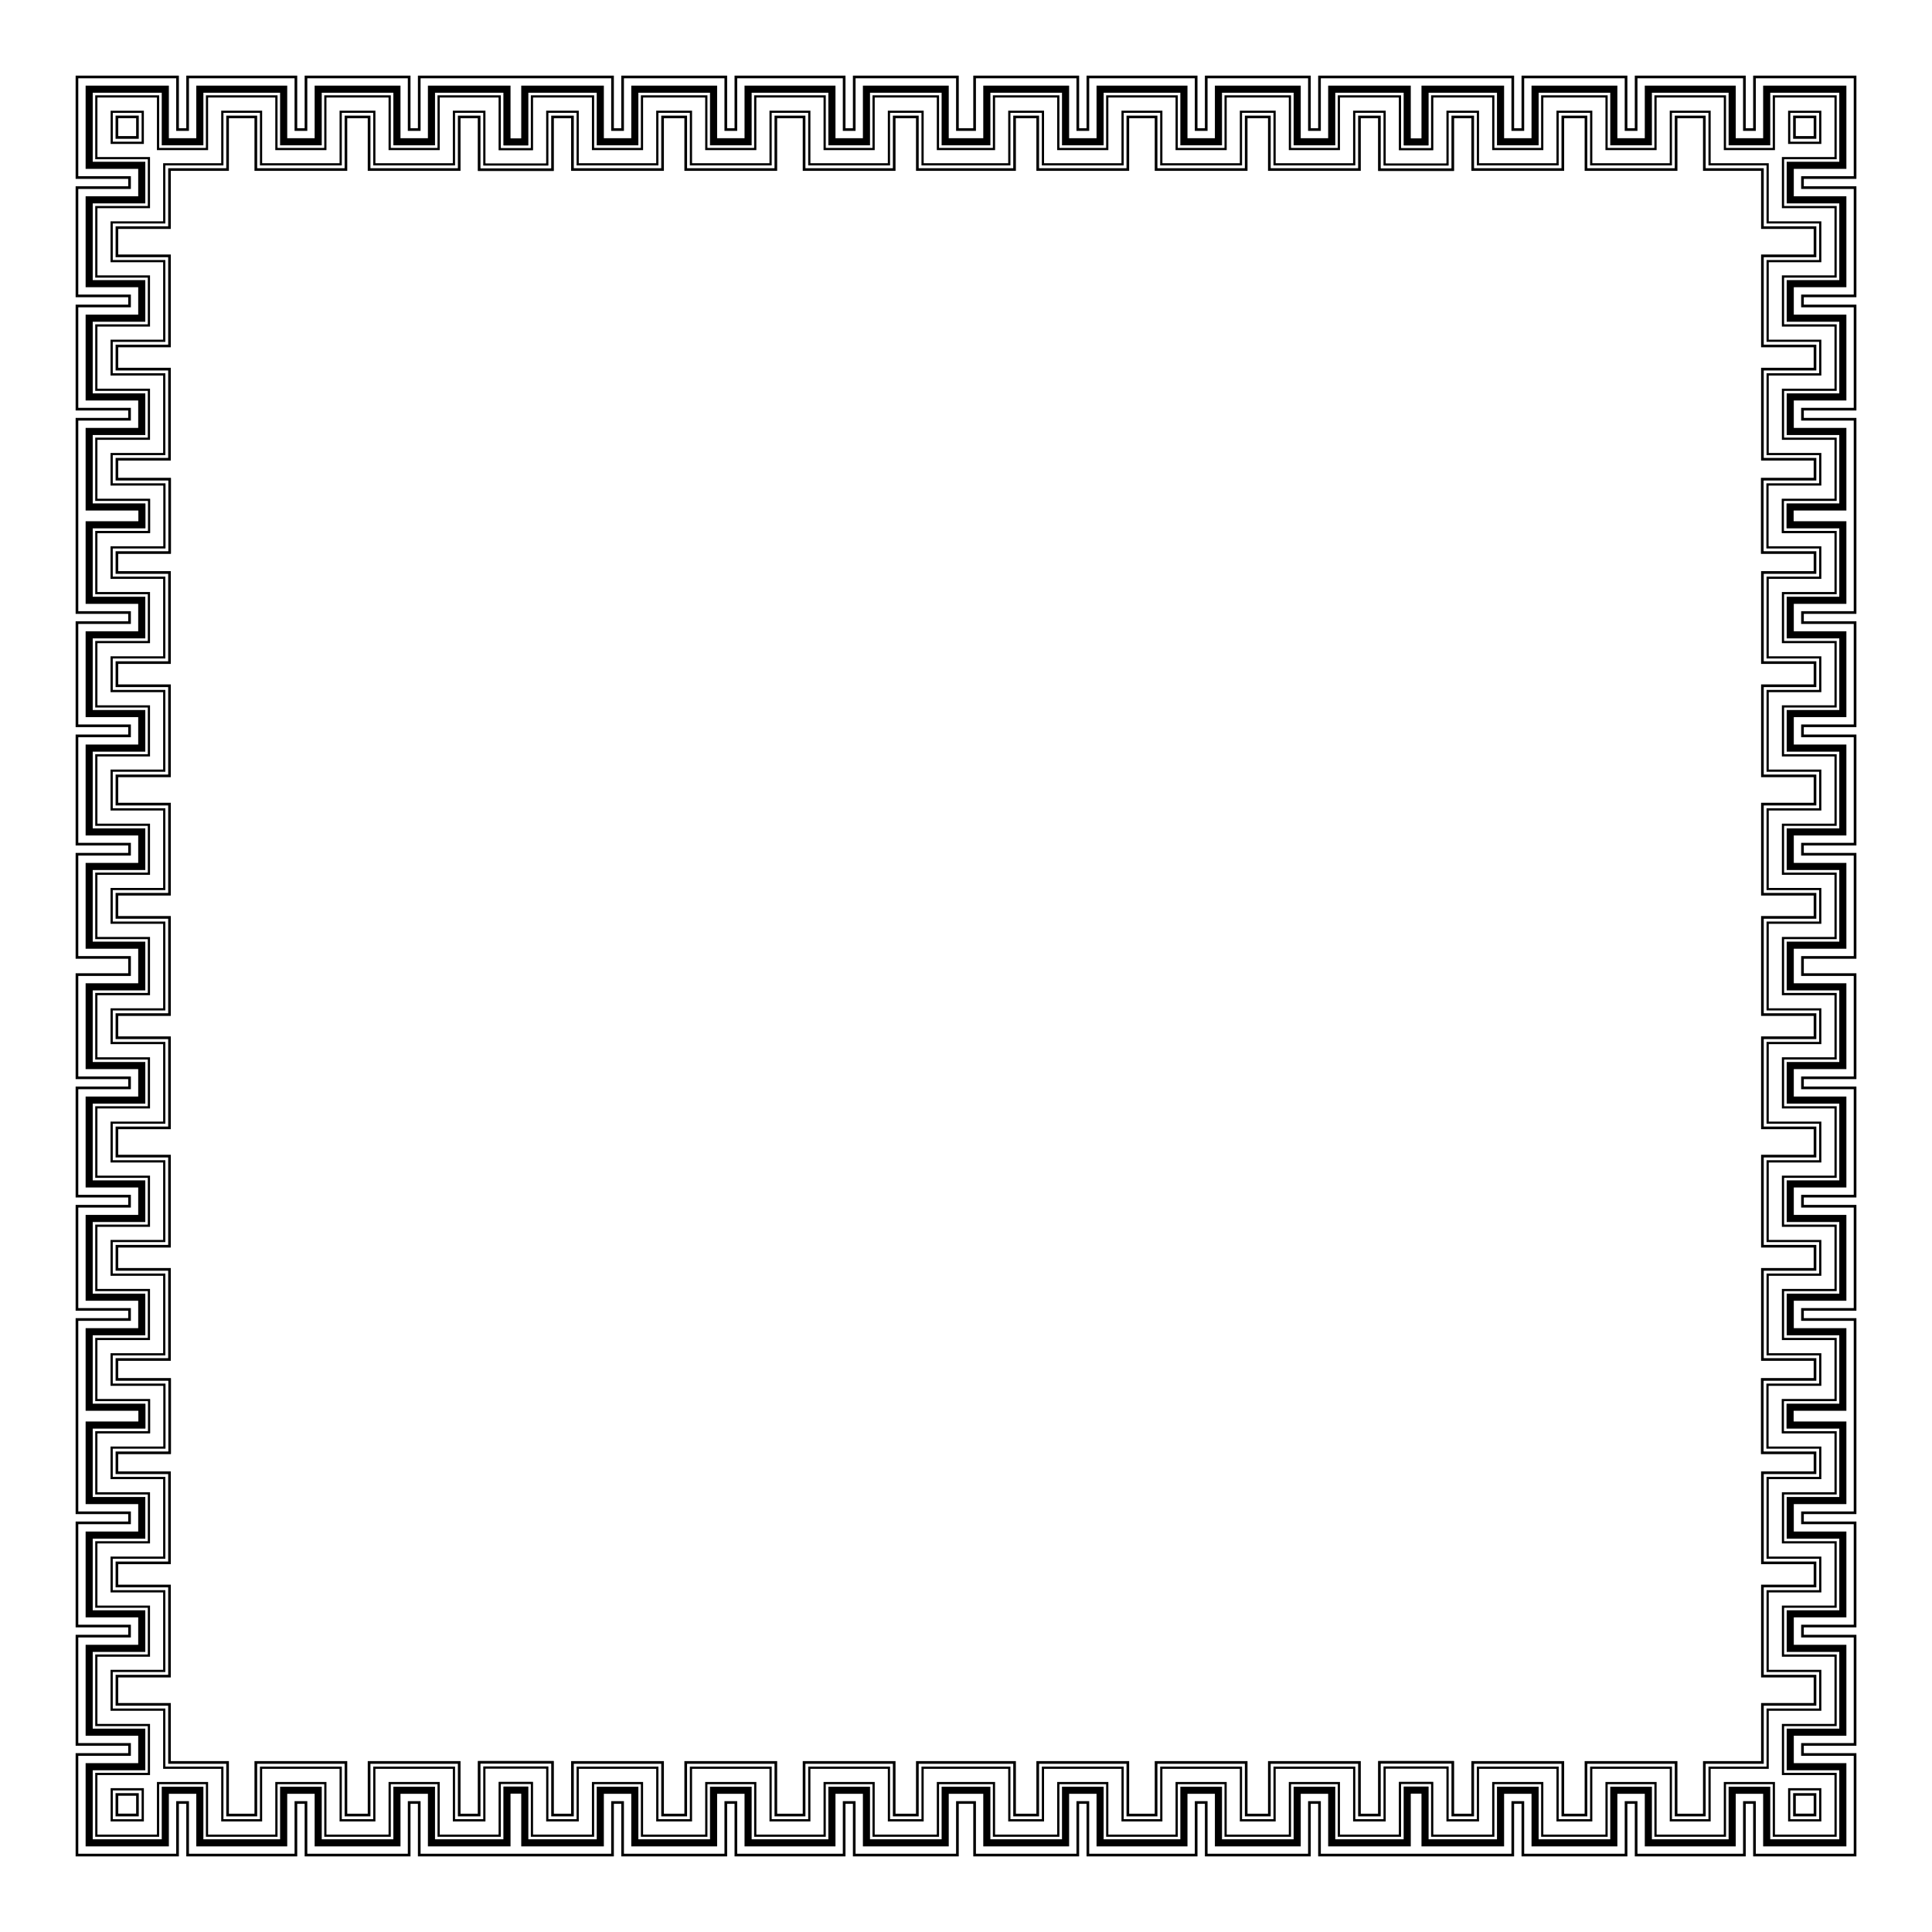 <?xml version="1.0" encoding="UTF-8"?>
<!DOCTYPE svg  PUBLIC '-//W3C//DTD SVG 1.1//EN'  'http://www.w3.org/Graphics/SVG/1.1/DTD/svg11.dtd'>
<svg enable-background="new 0 0 1735.869 1735.869" version="1.1" viewBox="0 0 1735.869 1735.869" xml:space="preserve" xmlns="http://www.w3.org/2000/svg">
<g transform="translate(0 -62.362)">
		<path d="m1620.7 923.78h47.25v-95.11h-47.25v-6.659h47.25v-99.681h-47.25v-6.659h47.25v-95.11h-47.25v-6.659h47.25v-176.06h-47.25v-6.659h47.25v-95.11h-47.25v-6.659h47.25v-99.681h-47.25v-6.659h47.25v-92.775h-92.775v47.25h-6.659v-47.25h-99.681v47.25h-6.659v-47.25h-95.11v47.25h-6.659v-47.25h-176.06v47.25h-6.659v-47.25h-95.11v47.25h-6.659v-47.25h-99.681v47.25h-6.659v-47.25h-95.11v47.25h-13.045v-47.25h-95.11v47.25h-6.659v-47.25h-99.681v47.25h-6.659v-47.25h-95.11v47.25h-6.659v-47.25h-176.06v47.25h-6.659v-47.25h-95.11v47.25h-6.659v-47.25h-99.681v47.25h-6.659v-47.25h-92.775v92.775h47.25v6.659h-47.25v99.681h47.25v6.659h-47.25v95.11h47.25v6.659h-47.25v176.06h47.25v6.659h-47.25v95.11h47.25v6.659h-47.25v99.681h47.25v6.659h-47.25v95.11h47.25v13.045h-47.25v95.11h47.25v6.659h-47.25v99.681h47.25v6.659h-47.25v95.11h47.25v6.659h-47.25v176.06h47.25v6.659h-47.25v95.11h47.25v6.659h-47.25v99.681h47.25v6.659h-47.25v92.775h92.775v-47.25h6.659v47.25h99.681v-47.25h6.659v47.25h95.11v-47.25h6.659v47.25h176.06v-47.25h6.659v47.25h95.11v-47.25h6.659v47.25h99.681v-47.25h6.659v47.25h95.11v-47.25h13.045v47.25h95.11v-47.25h6.659v47.25h99.681v-47.25h6.659v47.25h95.11v-47.25h6.659v47.25h176.06v-47.25h6.659v47.25h95.11v-47.25h6.659v47.25h99.681v-47.25h6.659v47.25h92.775v-92.775h-47.25v-6.659h47.25v-99.681h-47.25v-6.659h47.25v-95.11h-47.25v-6.659h47.25v-176.06h-47.25v-6.659h47.25v-95.11h-47.25v-6.659h47.25v-99.681h-47.25v-6.659h47.25v-95.11h-47.25v-13.044zm44.853-791.08v87.981h-47.25v11.453h47.25v94.887h-47.25v11.453h47.25v90.316h-47.25v11.453h47.25v171.26h-47.25v11.453h47.25v90.316h-47.25v11.453h47.25v94.887h-47.25v11.453h47.25v90.316h-47.25v17.839h47.25v90.315h-47.25v11.453h47.25v94.887h-47.25v11.453h47.25v90.316h-47.25v11.453h47.25v171.26h-47.25v11.453h47.25v90.316h-47.25v11.453h47.25v94.887h-47.25v11.453h47.25v87.981h-87.981v-47.25h-11.453v47.25h-94.887v-47.25h-11.453v47.25h-90.316v-47.25h-11.453v47.25h-171.26v-47.25h-11.453v47.25h-90.316v-47.25h-11.453v47.25h-94.887v-47.25h-11.453v47.25h-90.316v-47.25h-17.839v47.25h-90.316v-47.25h-11.453v47.25h-94.887v-47.25h-11.453v47.25h-90.317v-47.25h-11.453v47.25h-171.26v-47.25h-11.453v47.25h-90.316v-47.25h-11.453v47.25h-94.887v-47.25h-11.453v47.25h-87.981v-87.981h47.25v-11.453h-47.25v-94.887h47.25v-11.453h-47.25v-90.316h47.25v-11.453h-47.25v-171.26h47.25v-11.453h-47.25v-90.316h47.25v-11.453h-47.25v-94.887h47.25v-11.453h-47.25v-90.315h47.25v-17.839h-47.25v-90.316h47.25v-11.453h-47.25v-94.887h47.25v-11.453h-47.25v-90.316h47.25v-11.453h-47.25v-171.26h47.25v-11.453h-47.25v-90.316h47.25v-11.453h-47.25v-94.887h47.25v-11.453h-47.25v-87.981h87.981v47.25h11.453v-47.25h94.887v47.25h11.453v-47.25h90.316v47.25h11.453v-47.25h171.26v47.25h11.453v-47.25h90.316v47.25h11.453v-47.25h94.887v47.25h11.454v-47.25h90.316v47.25h17.839v-47.25h90.316v47.25h11.453v-47.25h94.887v47.25h11.453v-47.25h90.316v47.25h11.453v-47.25h171.26v47.25h11.453v-47.25h90.316v47.25h11.453v-47.25h94.887v47.25h11.453v-47.25h87.981z"/>
		<path d="m1611.7 914.79h47.25v-77.132h-47.25v-24.637h47.25v-81.704h-47.25v-24.637h47.25v-77.132h-47.25v-24.637h47.25v-74.224h-47.25v-0.148h-0.148v-9.335h0.148v-0.148h47.25v-74.224h-47.25v-24.637h47.25v-77.131h-47.25v-24.637h47.25v-81.703h-47.25v-24.637h47.25v-74.797h-74.797v47.25h-24.637v-47.25h-81.704v47.25h-24.637v-47.25h-77.132v47.25h-24.637v-47.25h-74.224v47.25h-0.148v0.148h-9.334v-0.148h-0.148v-47.25h-74.224v47.25h-24.637v-47.25h-77.132v47.25h-24.637v-47.25h-81.704v47.25h-24.637v-47.25h-77.132v47.25h-31.022v-47.25h-77.132v47.25h-24.637v-47.25h-81.704v47.25h-24.637v-47.25h-77.132v47.25h-24.637v-47.25h-74.224v47.25h-0.148v0.148h-9.335v-0.148h-0.148v-47.25h-74.224v47.25h-24.635v-47.25h-77.132v47.25h-24.637v-47.25h-81.704v47.25h-24.637v-47.25h-74.797v74.797h47.25v24.637h-47.25v81.704h47.25v24.637h-47.25v77.132h47.25v24.637h-47.25v74.224h47.25v0.148h0.148v9.335h-0.148v0.148h-47.25v74.224h47.25v24.637h-47.25v77.132h47.25v24.637h-47.25v81.704h47.25v24.637h-47.25v77.132h47.25v31.022h-47.25v77.132h47.25v24.637h-47.25v81.704h47.25v24.637h-47.25v77.132h47.25v24.637h-47.25v74.224h47.25v0.148h0.148v9.335h-0.148v0.148h-47.25v74.224h47.25v24.637h-47.25v77.132h47.25v24.637h-47.25v81.704h47.25v24.637h-47.25v74.797h74.797v-47.25h24.637v47.25h81.704v-47.25h24.637v47.25h77.132v-47.25h24.637v47.25h74.224v-47.25h0.148v-0.148h9.335v0.148h0.148v47.25h74.224v-47.25h24.637v47.25h77.132v-47.25h24.637v47.25h81.704v-47.25h24.637v47.25h77.132v-47.25h31.022v47.25h77.132v-47.25h24.637v47.25h81.704v-47.25h24.637v47.25h77.132v-47.25h24.637v47.25h74.224v-47.25h0.148v-0.148h9.334v0.148h0.148v47.25h74.224v-47.25h24.637v47.25h77.132v-47.25h24.637v47.25h81.704v-47.25h24.637v47.25h74.797v-74.797h-47.25v-24.637h47.25v-81.704h-47.25v-24.637h47.25v-77.132h-47.25v-24.637h47.25v-74.224h-47.25v-0.148h-0.148v-9.335h0.148v-0.148h47.25v-74.224h-47.25v-24.637h47.25v-77.132h-47.25v-24.637h47.25v-81.704h-47.25v-24.637h47.25v-77.132h-47.25v-31.024zm40.858-769.11v62.013h-47.25v37.421h47.25v68.919h-47.25v37.421h47.25v64.348h-47.25v37.421h47.25v61.44h-47.25v0.148h-0.148v22.119h0.148v0.148h47.25v61.44h-47.25v37.421h47.25v64.348h-47.25v37.421h47.25v68.919h-47.25v37.421h47.25v64.348h-47.25v43.806h47.25v64.348h-47.25v37.421h47.25v68.919h-47.25v37.421h47.25v64.348h-47.25v37.421h47.25v61.44h-47.25v0.148h-0.148v22.119h0.148v0.148h47.25v61.44h-47.25v37.421h47.25v64.348h-47.25v37.421h47.25v68.919h-47.25v37.421h47.25v62.013h-62.013v-47.25h-37.421v47.25h-68.92v-47.25h-37.421v47.25h-64.348v-47.25h-37.421v47.25h-61.44v-47.25h-0.148v-0.148h-22.119v0.148h-0.148v47.25h-61.44v-47.25h-37.421v47.25h-64.348v-47.25h-37.421v47.25h-68.919v-47.25h-37.421v47.25h-64.348v-47.25h-43.806v47.25h-64.348v-47.25h-37.421v47.25h-68.919v-47.25h-37.421v47.25h-64.348v-47.25h-37.421v47.25h-61.44v-47.25h-0.148v-0.148h-22.119v0.148h-0.148v47.25h-61.44v-47.25h-37.421v47.25h-64.347v-47.25h-37.421v47.25h-68.919v-47.25h-37.421v47.25h-62.013v-62.013h47.25v-37.421h-47.25v-68.919h47.25v-37.421h-47.25v-64.348h47.25v-37.421h-47.25v-61.44h47.25v-0.148h0.148v-22.119h-0.148v-0.148h-47.25v-61.44h47.25v-37.421h-47.25v-64.348h47.25v-37.421h-47.25v-68.919h47.25v-37.421h-47.25v-64.348h47.25v-43.806h-47.25v-64.348h47.25v-37.421h-47.25v-68.919h47.25v-37.421h-47.25v-64.348h47.25v-37.421h-47.25v-61.44h47.25v-0.148h0.148v-22.119h-0.148v-0.148h-47.25v-61.44h47.25v-37.421h-47.25v-64.348h47.25v-37.421h-47.25v-68.919h47.25v-37.421h-47.25v-62.013h62.013v47.25h37.421v-47.25h68.919v47.25h37.421v-47.25h64.348v47.25h37.421v-47.25h61.44v47.25h0.148v0.148h22.119v-0.148h0.148v-47.25h61.44v47.25h37.421v-47.25h64.348v47.25h37.421v-47.25h68.919v47.25h37.421v-47.25h64.348v47.25h43.806v-47.25h64.348v47.25h37.421v-47.25h68.919v47.25h37.421v-47.25h64.348v47.25h37.421v-47.25h61.44v47.25h0.148v0.148h22.119v-0.148h0.148v-47.25h61.44v47.25h37.421v-47.25h64.348v47.25h37.421v-47.25h68.919v47.25h37.421v-47.25h62.013z"/>
		<path d="m1584.7 887.82h47.25v-23.199h-47.25v-78.57h47.25v-27.77h-47.25v-78.57h47.25v-23.199h-47.25v-78.57h47.25v-20.291h-47.25v-0.148h-0.148v-63.268h0.148v-0.148h47.25v-20.291h-47.25v-78.57h47.25v-23.199h-47.25v-78.57h47.25v-27.77h-47.25v-52.184h-52.184v-47.25h-27.77v47.25h-78.57v-47.25h-23.199v47.25h-78.57v-47.25h-20.291v47.25h-0.148v0.148h-63.268v-0.148h-0.148v-47.25h-20.291v47.25h-78.57v-47.25h-23.199v47.25h-78.57v-47.25h-27.77v47.25h-78.57v-47.25h-23.199v47.25h-84.956v-47.25h-23.199v47.25h-78.57v-47.25h-27.77v47.25h-78.57v-47.25h-23.199v47.25h-78.57v-47.25h-20.291v47.25h-0.148v0.148h-63.268v-0.148h-0.148v-47.25h-20.291v47.25h-78.57v-47.25h-23.199v47.25h-78.57v-47.25h-27.77v47.25h-52.183v52.184h-47.25v27.77h47.25v78.57h-47.25v23.199h47.25v78.57h-47.25v20.291h47.25v0.148h0.148v63.268h-0.148v0.148h-47.25v20.291h47.25v78.57h-47.25v23.199h47.25v78.57h-47.25v27.77h47.25v78.57h-47.25v23.199h47.25v84.956h-47.25v23.199h47.25v78.57h-47.25v27.77h47.25v78.57h-47.25v23.199h47.25v78.57h-47.25v20.291h47.25v0.148h0.148v63.268h-0.148v0.148h-47.25v20.291h47.25v78.57h-47.25v23.199h47.25v78.57h-47.25v27.771h47.25v52.184h52.184v47.25h27.77v-47.25h78.57v47.25h23.199v-47.25h78.57v47.25h20.291v-47.25h0.148v-0.148h63.268v0.148h0.148v47.25h20.291v-47.25h78.57v47.25h23.199v-47.25h78.57v47.25h27.77v-47.25h78.57v47.25h23.199v-47.25h84.956v47.25h23.199v-47.25h78.57v47.25h27.77v-47.25h78.57v47.25h23.199v-47.25h78.57v47.25h20.291v-47.25h0.148v-0.148h63.268v0.148h0.148v47.25h20.291v-47.25h78.57v47.25h23.199v-47.25h78.57v47.25h27.77v-47.25h52.184v-52.184h47.25v-27.771h-47.25v-78.57h47.25v-23.199h-47.25v-78.57h47.25v-20.291h-47.25v-0.148h-0.148v-63.268h0.148v-0.148h47.25v-20.291h-47.25v-78.57h47.25v-23.199h-47.25v-78.57h47.25v-27.77h-47.25v-78.57h47.25v-23.199h-47.25v-84.956zm26.386 785.66v20.864h20.864v-20.864h-20.864zm-1486.4 0h-20.864v20.864h20.864v-20.864zm0-1486.4v-20.864h-20.864v20.864h20.864zm1486.4 0h20.864v-20.864h-20.864v20.864zm-28.783 28.783v52.184h47.25v22.976h-47.25v83.364h47.25v18.405h-47.25v83.364h47.25v15.497h-47.25v0.148h-0.148v68.062h0.148v0.148h47.25v15.497h-47.25v83.364h47.25v18.405h-47.25v83.364h47.25v22.976h-47.25v83.364h47.25v18.405h-47.25v89.75h47.25v18.405h-47.25v83.364h47.25v22.976h-47.25v83.364h47.25v18.405h-47.25v83.364h47.25v15.497h-47.25v0.148h-0.148v68.062h0.148v0.148h47.25v15.497h-47.25v83.364h47.25v18.405h-47.25v83.364h47.25v22.976h-47.25v52.184h-52.184v47.25h-22.976v-47.25h-83.364v47.25h-18.405v-47.25h-83.364v47.25h-15.497v-47.25h-0.148v-0.148h-68.062v0.148h-0.148v47.25h-15.497v-47.25h-83.364v47.25h-18.405v-47.25h-83.364v47.25h-22.976v-47.25h-83.364v47.25h-18.405v-47.25h-89.75v47.25h-18.405v-47.25h-83.364v47.25h-22.976v-47.25h-83.364v47.25h-18.405v-47.25h-83.364v47.25h-15.497v-47.25h-0.148v-0.148h-68.062v0.148h-0.148v47.25h-15.497v-47.25h-83.364v47.25h-18.405v-47.25h-83.364v47.25h-22.976v-47.25h-52.184v-52.184h-47.25v-22.976h47.25v-83.364h-47.25v-18.405h47.25v-83.364h-47.25v-15.497h47.25v-0.148h0.148v-68.062h-0.148v-0.148h-47.25v-15.497h47.25v-83.364h-47.25v-18.405h47.25v-83.364h-47.25v-22.976h47.25v-83.364h-47.25v-18.405h47.25v-89.75h-47.25v-18.405h47.25v-83.364h-47.25v-22.976h47.25v-83.364h-47.25v-18.405h47.25v-83.364h-47.25v-15.497h47.25v-0.148h0.148v-68.062h-0.148v-0.148h-47.25v-15.497h47.25v-83.364h-47.25v-18.405h47.25v-83.363h-47.25v-22.976h47.25v-52.184h52.184v-47.25h22.976v47.25h83.364v-47.25h18.405v47.25h83.364v-47.25h15.497v47.25h0.148v0.148h68.062v-0.148h0.148v-47.25h15.497v47.25h83.364v-47.25h18.405v47.25h83.364v-47.25h22.976v47.25h83.364v-47.25h18.405v47.25h89.75v-47.25h18.405v47.25h83.364v-47.25h22.976v47.25h83.364v-47.25h18.405v47.25h83.364v-47.25h15.497v47.25h0.148v0.148h68.062v-0.148h0.148v-47.25h15.497v47.25h83.364v-47.25h18.405v47.25h83.364v-47.25h22.976v47.25h52.184zm47.25 1476h-16.07v-16.07h16.07v16.07zm-1523.3 0v-16.07h16.07v16.07h-16.07zm0-1523.3h16.07v16.07h-16.07v-16.07zm1523.3 0v16.07h-16.07v-16.07h16.07z"/>
		<path d="m1587.2 210.99v52.184h47.25v32.789h-47.25v73.551h47.25v28.217h-47.25v73.551h47.25v25.31h-47.25v0.148h-0.148v58.249h0.148v0.148h47.25v25.31h-47.25v73.551h47.25v28.217h-47.25v73.551h47.25v32.789h-47.25v73.551h47.25v28.217h-47.25v79.937h47.25v28.218h-47.25v73.551h47.25v32.789h-47.25v73.551h47.25v28.217h-47.25v73.551h47.25v25.31h-47.25v0.148h-0.148v58.249h0.148v0.148h47.25v25.31h-47.25v73.551h47.25v28.218h-47.25v73.551h47.25v32.789h-47.25v52.184h-52.184v47.25h-32.789v-47.25h-73.551v47.25h-28.218v-47.25h-73.551v47.25h-25.31v-47.25h-0.148v-0.148h-58.249v0.148h-0.148v47.25h-25.31v-47.25h-73.551v47.25h-28.218v-47.25h-73.551v47.25h-32.789v-47.25h-73.552v47.25h-28.217v-47.25h-79.937v47.25h-28.217v-47.25h-73.551v47.25h-32.789v-47.25h-73.551v47.25h-28.217v-47.25h-73.551v47.25h-25.31v-47.25h-0.148v-0.148h-58.249v0.148h-0.148v47.25h-25.31v-47.25h-73.551v47.25h-28.217v-47.25h-73.551v47.25h-32.789v-47.25h-52.187v-52.184h-47.25v-32.789h47.25v-73.551h-47.25v-28.218h47.25v-73.551h-47.25v-25.31h47.25v-0.148h0.148v-58.249h-0.148v-0.148h-47.25v-25.31h47.25v-73.551h-47.25v-28.217h47.25v-73.551h-47.25v-32.789h47.25v-73.551h-47.25v-28.218h47.25v-79.937h-47.25v-28.217h47.25v-73.549h-47.25v-32.79h47.25v-73.551h-47.25v-28.217h47.25v-73.552h-47.25v-25.31h47.25v-0.148h0.148v-58.249h-0.148v-0.148h-47.25v-25.31h47.25v-73.551h-47.25v-28.217h47.25v-73.551h-47.25v-32.789h47.25v-52.184h52.184v-47.25h32.789v47.25h73.551v-47.25h28.217v47.25h73.551v-47.25h25.31v47.25h0.148v0.148h58.249v-0.148h0.148v-47.25h25.31v47.25h73.551v-47.25h28.217v47.25h73.551v-47.25h32.789v47.25h73.551v-47.25h28.217v47.25h79.937v-47.25h28.217v47.25h73.551v-47.25h32.789v47.25h73.551v-47.25h28.218v47.25h73.551v-47.25h25.31v47.25h0.148v0.148h58.249v-0.148h0.148v-47.25h25.31v47.25h73.551v-47.25h28.218v47.25h73.551v-47.25h32.789v47.25h52.188zm47.25 1485.9h-25.883v-25.883h25.883v25.883zm-1533.1 0v-25.883h25.883v25.883h-25.883zm0-1533.1h25.883v25.883h-25.883v-25.883zm1533.1 0v25.883h-25.883v-25.883h25.883zm-31.464 742.37h47.25v-59.791h-47.25v-41.978h47.25v-64.363h-47.25v-41.978h47.25v-59.791h-47.25v-41.978h47.25v-56.883h-47.25v-0.148h-0.148v-26.676h0.148v-0.148h47.25v-56.881h-47.25v-41.978h47.25v-59.791h-47.25v-41.978h47.25v-64.363h-47.25v-41.978h47.25v-57.456h-57.456v47.25h-41.978v-47.25h-64.363v47.25h-41.978v-47.25h-59.791v47.25h-41.978v-47.25h-56.883v47.25h-0.148v0.148h-26.676v-0.148h-0.148v-47.25h-56.883v47.25h-41.978v-47.25h-59.791v47.25h-41.978v-47.25h-64.363v47.25h-41.978v-47.25h-59.791v47.25h-48.363v-47.25h-59.791v47.25h-41.978v-47.25h-64.363v47.25h-41.978v-47.25h-59.791v47.25h-41.978v-47.25h-56.883v47.25h-0.148v0.148h-26.676v-0.148h-0.148v-47.25h-56.883v47.25h-41.974v-47.25h-59.791v47.25h-41.978v-47.25h-64.363v47.25h-41.978v-47.25h-57.456v57.456h47.25v41.978h-47.25v64.363h47.25v41.978h-47.25v59.791h47.25v41.978h-47.25v56.883h47.25v0.148h0.148v26.676h-0.148v0.148h-47.25v56.883h47.25v41.978h-47.25v59.791h47.25v41.978h-47.25v64.363h47.25v41.978h-47.25v59.791h47.25v48.363h-47.25v59.791h47.25v41.978h-47.25v64.363h47.25v41.978h-47.25v59.791h47.25v41.978h-47.25v56.883h47.25v0.148h0.148v26.676h-0.148v0.148h-47.25v56.883h47.25v41.978h-47.25v59.791h47.25v41.978h-47.25v64.363h47.25v41.978h-47.25v57.456h57.456v-47.25h41.978v47.25h64.363v-47.25h41.978v47.25h59.791v-47.25h41.978v47.25h56.883v-47.25h0.148v-0.148h26.676v0.148h0.148v47.25h56.883v-47.25h41.978v47.25h59.791v-47.25h41.978v47.25h64.363v-47.25h41.978v47.25h59.791v-47.25h48.363v47.25h59.791v-47.25h41.978v47.25h64.363v-47.25h41.978v47.25h59.791v-47.25h41.978v47.25h56.883v-47.25h0.148v-0.148h26.676v0.148h0.148v47.25h56.883v-47.25h41.978v47.25h59.791v-47.25h41.978v47.25h64.363v-47.25h41.978v47.25h57.456v-57.456h-47.25v-41.978h47.25v-64.363h-47.25v-41.978h47.25v-59.791h-47.25v-41.978h47.25v-56.883h-47.25v-0.148h-0.148v-26.676h0.148v-0.148h47.25v-56.883h-47.25v-41.978h47.25v-59.791h-47.25v-41.978h47.25v-64.363h-47.25v-41.978h47.25v-59.791h-47.25v-48.365zm45.253-756.16v53.461h-47.25v45.973h47.25v60.368h-47.25v45.973h47.25v55.796h-47.25v45.973h47.25v52.888h-47.25v0.148h-0.148v30.671h0.148v0.148h47.25v52.888h-47.25v45.973h47.25v55.796h-47.25v45.973h47.25v60.368h-47.25v45.973h47.25v55.796h-47.25v52.358h47.25v55.796h-47.25v45.973h47.25v60.368h-47.25v45.973h47.25v55.796h-47.25v45.973h47.25v52.888h-47.25v0.148h-0.148v30.671h0.148v0.148h47.25v52.888h-47.25v45.973h47.25v55.796h-47.25v45.973h47.25v60.368h-47.25v45.973h47.25v53.461h-53.461v-47.25h-45.973v47.25h-60.368v-47.25h-45.973v47.25h-55.796v-47.25h-45.973v47.25h-52.888v-47.25h-0.148v-0.148h-30.671v0.148h-0.148v47.25h-52.888v-47.25h-45.973v47.25h-55.796v-47.25h-45.973v47.25h-60.368v-47.25h-45.971v47.25h-55.796v-47.25h-52.358v47.25h-55.796v-47.25h-45.973v47.25h-60.368v-47.25h-45.973v47.25h-55.796v-47.25h-45.973v47.25h-52.888v-47.25h-0.148v-0.148h-30.671v0.148h-0.148v47.25h-52.888v-47.25h-45.973v47.25h-55.796v-47.25h-45.973v47.25h-60.368v-47.25h-45.973v47.25h-53.46v-53.461h47.25v-45.973h-47.25v-60.368h47.25v-45.973h-47.25v-55.796h47.25v-45.973h-47.25v-52.888h47.25v-0.148h0.148v-30.671h-0.148v-0.148h-47.25v-52.888h47.25v-45.973h-47.25v-55.796h47.25v-45.973h-47.25v-60.368h47.25v-45.973h-47.25v-55.796h47.25v-52.358h-47.25v-55.796h47.25v-45.973h-47.25v-60.368h47.25v-45.973h-47.25v-55.796h47.25v-45.974h-47.25v-52.888h47.25v-0.148h0.148v-30.671h-0.148v-0.148h-47.25v-52.888h47.25v-45.973h-47.25v-55.796h47.25v-45.973h-47.25v-60.368h47.25v-45.973h-47.25v-53.461h53.461v47.25h45.973v-47.25h60.368v47.25h45.973v-47.25h55.796v47.25h45.973v-47.25h52.888v47.25h0.148v0.148h30.671v-0.148h0.148v-47.25h52.888v47.25h45.973v-47.25h55.796v47.25h45.973v-47.25h60.368v47.25h45.973v-47.25h55.796v47.25h52.358v-47.25h55.796v47.25h45.973v-47.25h60.368v47.25h45.973v-47.25h55.796v47.25h45.973v-47.25h52.888v47.25h0.148v0.148h30.671v-0.148h0.148v-47.25h52.888v47.25h45.973v-47.25h55.796v47.25h45.973v-47.25h60.368v47.25h45.973v-47.25h53.458zm-59.042 742.37h47.25v-32.213h-47.25v-69.556h47.25v-36.784h-47.25v-69.556h47.25v-32.213h-47.25v-69.556h47.25v-29.305h-47.25v-0.148h-0.148v-54.254h0.148v-0.148h47.25v-29.305h-47.25v-69.556h47.25v-32.212h-47.25v-69.556h47.25v-36.784h-47.25v-52.184h-52.184v-47.25h-36.784v47.25h-69.556v-47.25h-32.213v47.25h-69.556v-47.25h-29.305v47.25h-0.148v0.148h-54.254v-0.148h-0.148v-47.25h-29.305v47.25h-69.556v-47.25h-32.213v47.25h-69.556v-47.25h-36.784v47.25h-69.556v-47.25h-32.213v47.25h-75.942v-47.25h-32.213v47.25h-69.556v-47.25h-36.784v47.25h-69.556v-47.25h-32.213v47.25h-69.556v-47.25h-29.305v47.25h-0.148v0.148h-54.254v-0.148h-0.148v-47.25h-29.305v47.25h-69.555v-47.25h-32.213v47.25h-69.556v-47.25h-36.784v47.25h-52.184v52.184h-47.25v36.784h47.25v69.556h-47.25v32.213h47.25v69.556h-47.25v29.305h47.25v0.148h0.148v54.254h-0.148v0.148h-47.25v29.305h47.25v69.556h-47.25v32.213h47.25v69.556h-47.25v36.784h47.25v69.556h-47.25v32.213h47.25v75.942h-47.25v32.213h47.25v69.556h-47.25v36.784h47.25v69.556h-47.25v32.213h47.25v69.556h-47.25v29.305h47.25v0.148h0.148v54.254h-0.148v0.146h-47.25v29.305h47.25v69.556h-47.25v32.213h47.25v69.556h-47.25v36.784h47.25v52.184h52.184v47.25h36.784v-47.25h69.556v47.25h32.213v-47.25h69.556v47.25h29.305v-47.25h0.148v-0.148h54.254v0.148h0.148v47.25h29.305v-47.25h69.556v47.25h32.213v-47.25h69.556v47.25h36.784v-47.25h69.556v47.25h32.213v-47.25h75.942v47.25h32.213v-47.25h69.556v47.25h36.784v-47.25h69.556v47.25h32.213v-47.25h69.556v47.25h29.305v-47.25h0.148v-0.148h54.254v0.148h0.148v47.25h29.305v-47.25h69.556v47.25h32.213v-47.25h69.556v47.25h36.784v-47.25h52.184v-52.184h47.25v-36.784h-47.25v-69.556h47.25v-32.213h-47.25v-69.556h47.25v-29.305h-47.25v-0.148h-0.148v-54.254h0.148v-0.148h47.25v-29.305h-47.25v-69.556h47.25v-32.213h-47.25v-69.556h47.25v-36.784h-47.25v-69.556h47.25v-32.213h-47.25v-75.941zm17.372 776.64v29.878h29.878v-29.878h-29.878zm-1477.3 0h-29.878v29.878h29.878v-29.878zm0-1477.3v-29.878h-29.878v29.878h29.878zm1477.3 0h29.878v-29.878h-29.878v29.878z"/>
</g>
</svg>
